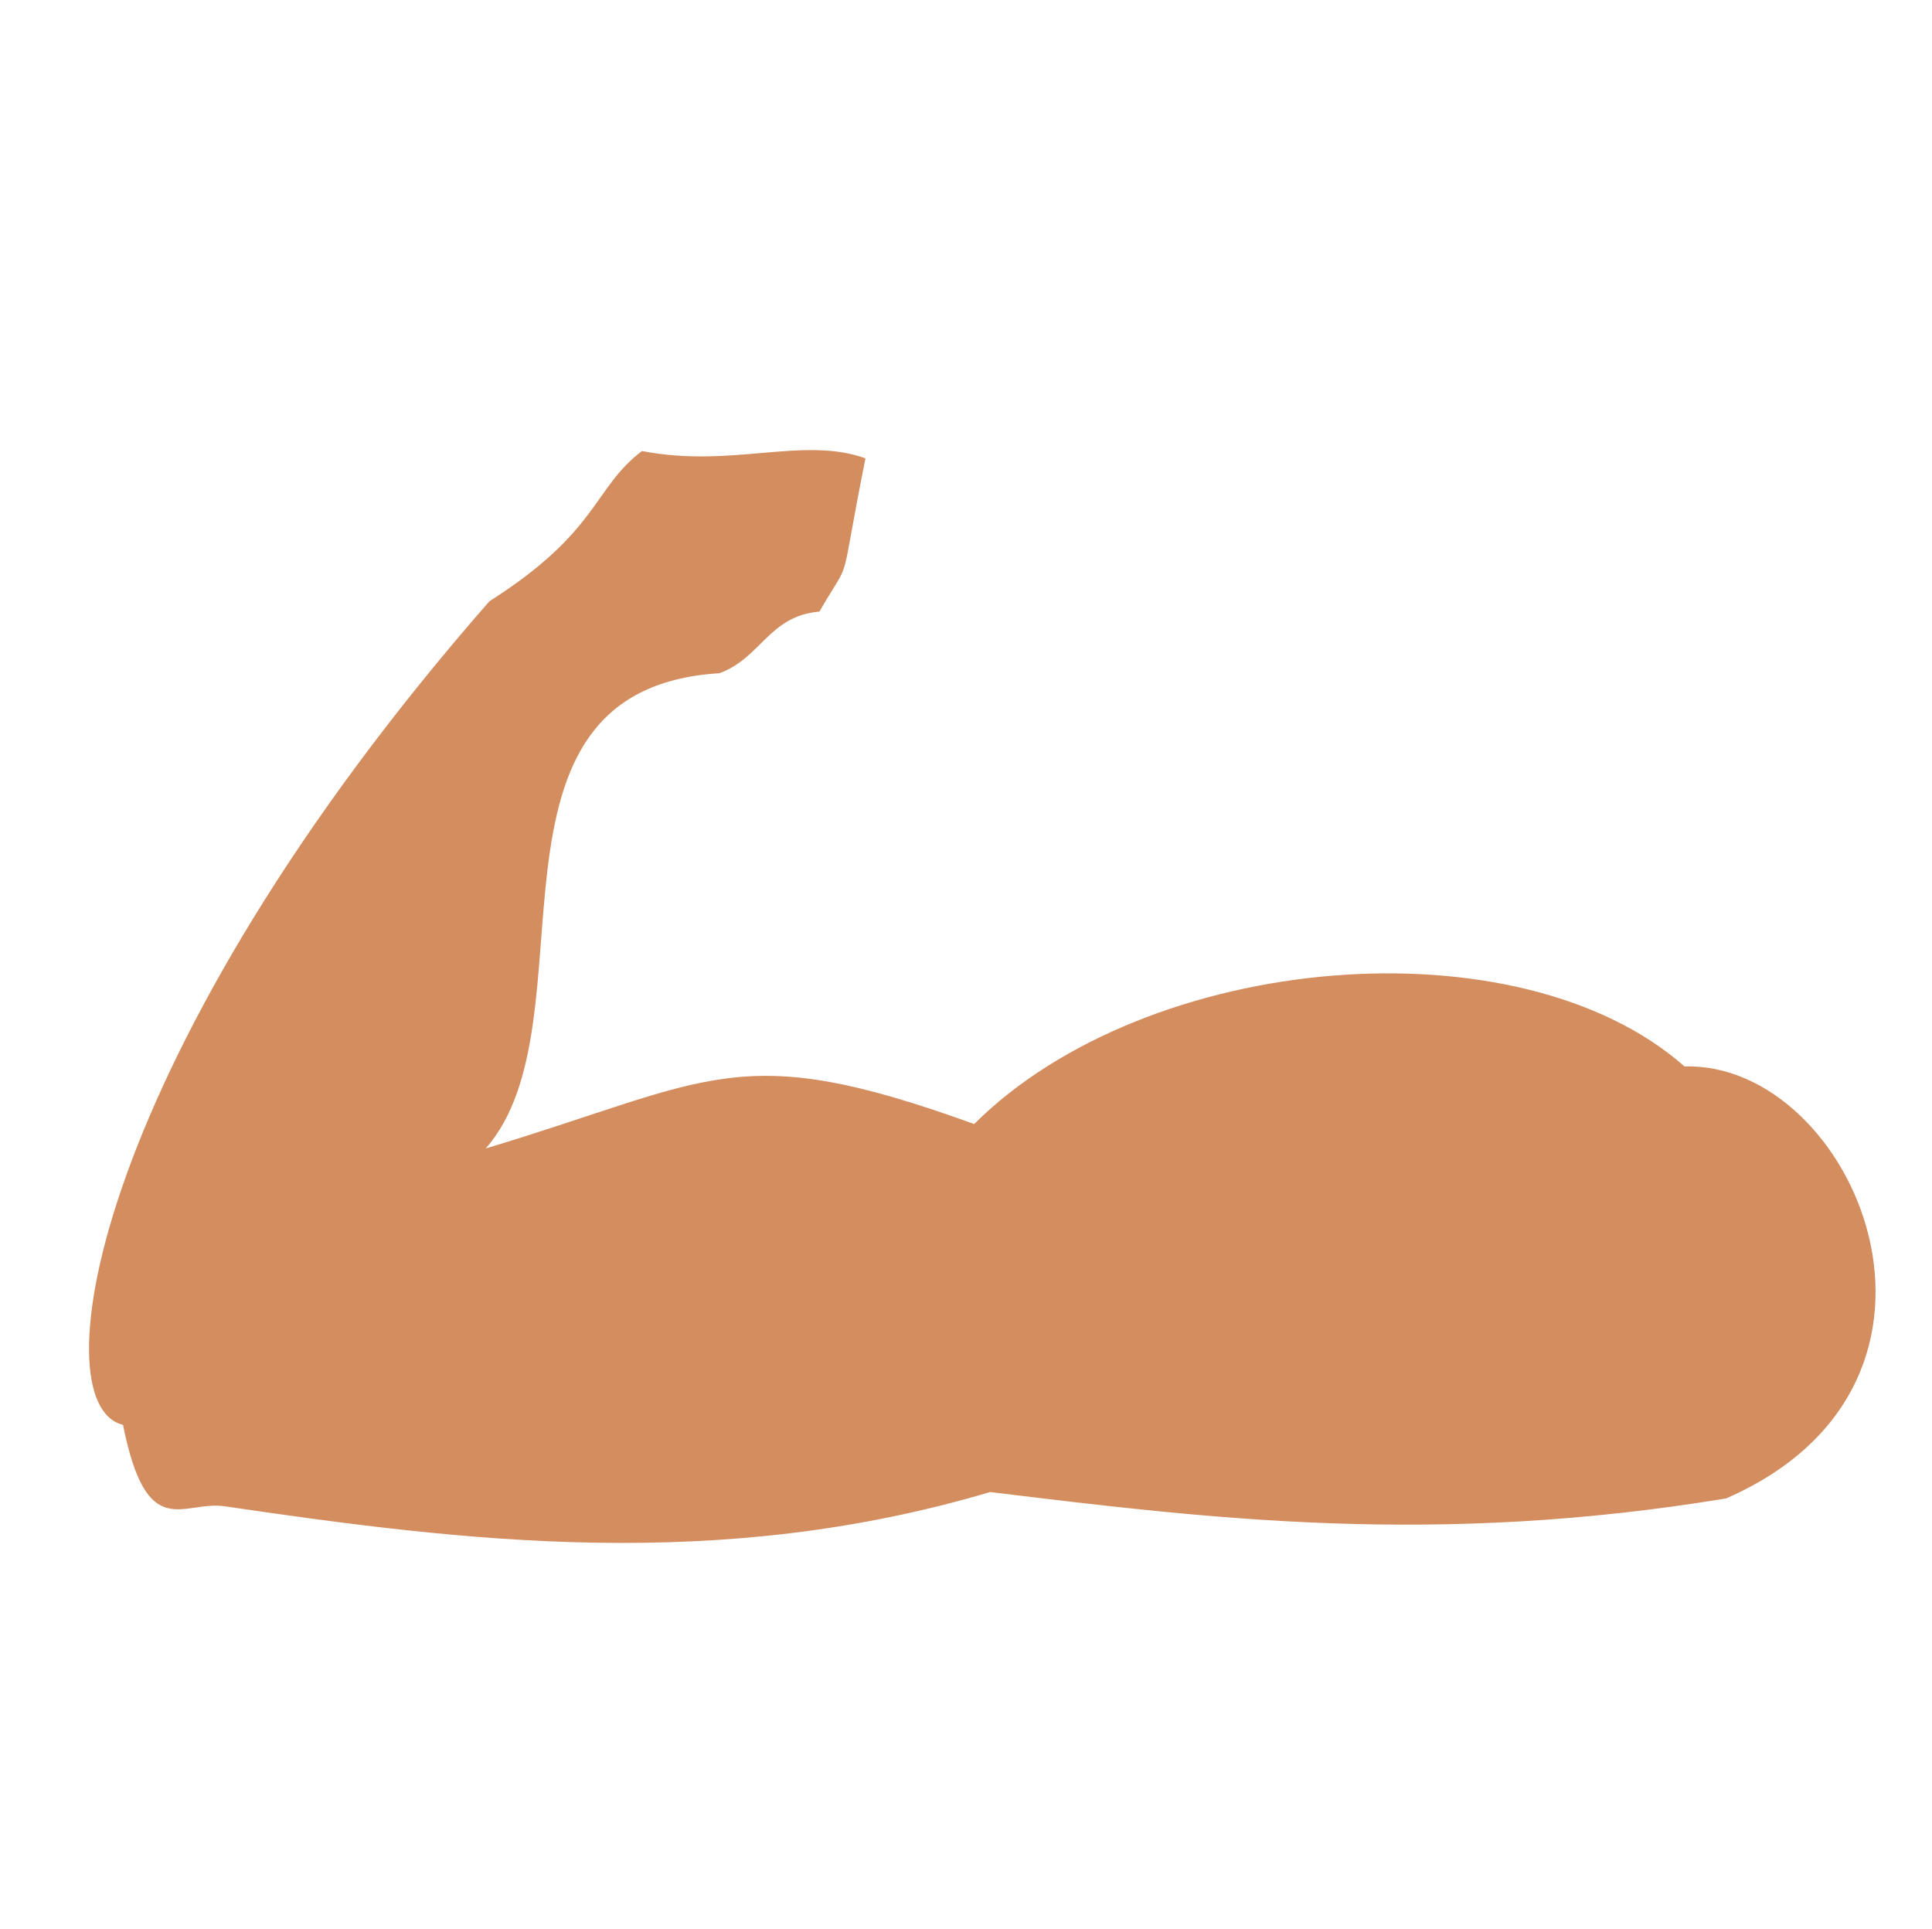 <?xml version="1.0" encoding="UTF-8" standalone="no"?>
<svg
   xmlns:osb="http://www.openswatchbook.org/uri/2009/osb"
   xmlns:dc="http://purl.org/dc/elements/1.1/"
   xmlns:cc="http://creativecommons.org/ns#"
   xmlns:rdf="http://www.w3.org/1999/02/22-rdf-syntax-ns#"
   xmlns:svg="http://www.w3.org/2000/svg"
   xmlns="http://www.w3.org/2000/svg"
   xmlns:sodipodi="http://sodipodi.sourceforge.net/DTD/sodipodi-0.dtd"
   xmlns:inkscape="http://www.inkscape.org/namespaces/inkscape"
   inkscape:version="1.0 (4035a4fb49, 2020-05-01)"
   sodipodi:docname="strengthIcon.svg"
   id="svg2585"
   version="1.1"
   viewBox="0 0 114.11 113.92"
   height="113.92mm"
   width="114.11mm">
  <defs
     id="defs2579">
    <linearGradient
       osb:paint="solid"
       id="linearGradient5642">
      <stop
         id="stop5640"
         offset="0"
         style="stop-color:#ff0000;stop-opacity:1;" />
    </linearGradient>
    <inkscape:path-effect
       message="Jeśli po konwersji przycięcia na ścieżki nie zostanie spłaszczony wynik, użyj reguły wypełniania w oknie dialogowym &lt;b&gt;wypełnienie i obrys&lt;/b&gt; ."
       hide_clip="false"
       flatten="false"
       inverse="true"
       lpeversion="1"
       is_visible="true"
       id="path-effect3235"
       effect="powerclip" />
    <clipPath
       id="clipPath3231"
       clipPathUnits="userSpaceOnUse">
      <ellipse
         clip-path="none"
         ry="27.662"
         rx="16.17"
         cy="198.561"
         cx="102.647"
         id="ellipse3233"
         style="display:block;opacity:1;fill:#77001b;fill-opacity:1;stroke:none;stroke-width:18.521;stroke-miterlimit:4;stroke-dasharray:none;stroke-opacity:1" />
    </clipPath>
  </defs>
  <sodipodi:namedview
     inkscape:snap-page="false"
     fit-margin-bottom="0"
     fit-margin-right="0"
     fit-margin-left="0"
     fit-margin-top="0"
     showguides="false"
     inkscape:window-maximized="1"
     inkscape:window-y="-8"
     inkscape:window-x="1272"
     inkscape:window-height="987"
     inkscape:window-width="1680"
     showgrid="false"
     inkscape:document-rotation="0"
     inkscape:current-layer="layer4"
     inkscape:document-units="mm"
     inkscape:cy="344.42745"
     inkscape:cx="-36.309317"
     inkscape:zoom="0.98994949"
     inkscape:pageshadow="2"
     inkscape:pageopacity="0.0"
     borderopacity="1.0"
     bordercolor="#666666"
     pagecolor="#ffffff"
     id="base" />
  <g
     inkscape:label="Warstwa 3"
     id="layer4"
     inkscape:groupmode="layer">
    <path
       sodipodi:nodetypes="cccsccccccccc"
       id="path5684"
       d="M 99.492,62.984 C 109.505,62.693 117.709,81.619 101.948,88.498 84.841,91.318 71.652,89.729 58.481,88.12 42.397,92.896 27.447,91.043 13.273,88.962 10.795,88.598 8.672,91.189 7.265,84.151 2.248,82.951 5.645,62.093 28.905,35.511 c 6.5,-4.124 6.123,-6.69 9.014,-8.874 5.291,1.035 9.506,-0.899 13.198,0.433 -1.649,8.248 -0.69,5.536 -2.719,9.05 -3.001,0.26 -3.448,2.757 -5.914,3.641 C 27.238,40.699 35.276,60.344 28.688,67.829 42.161,63.775 43.571,61.326 57.536,66.386 67.786,56.192 89.712,54.348 99.492,62.984 Z"
       style="fill:#d38d5f;stroke:none;stroke-width:0.265px;stroke-linecap:butt;stroke-linejoin:miter;stroke-opacity:1" />
  </g>
</svg>
